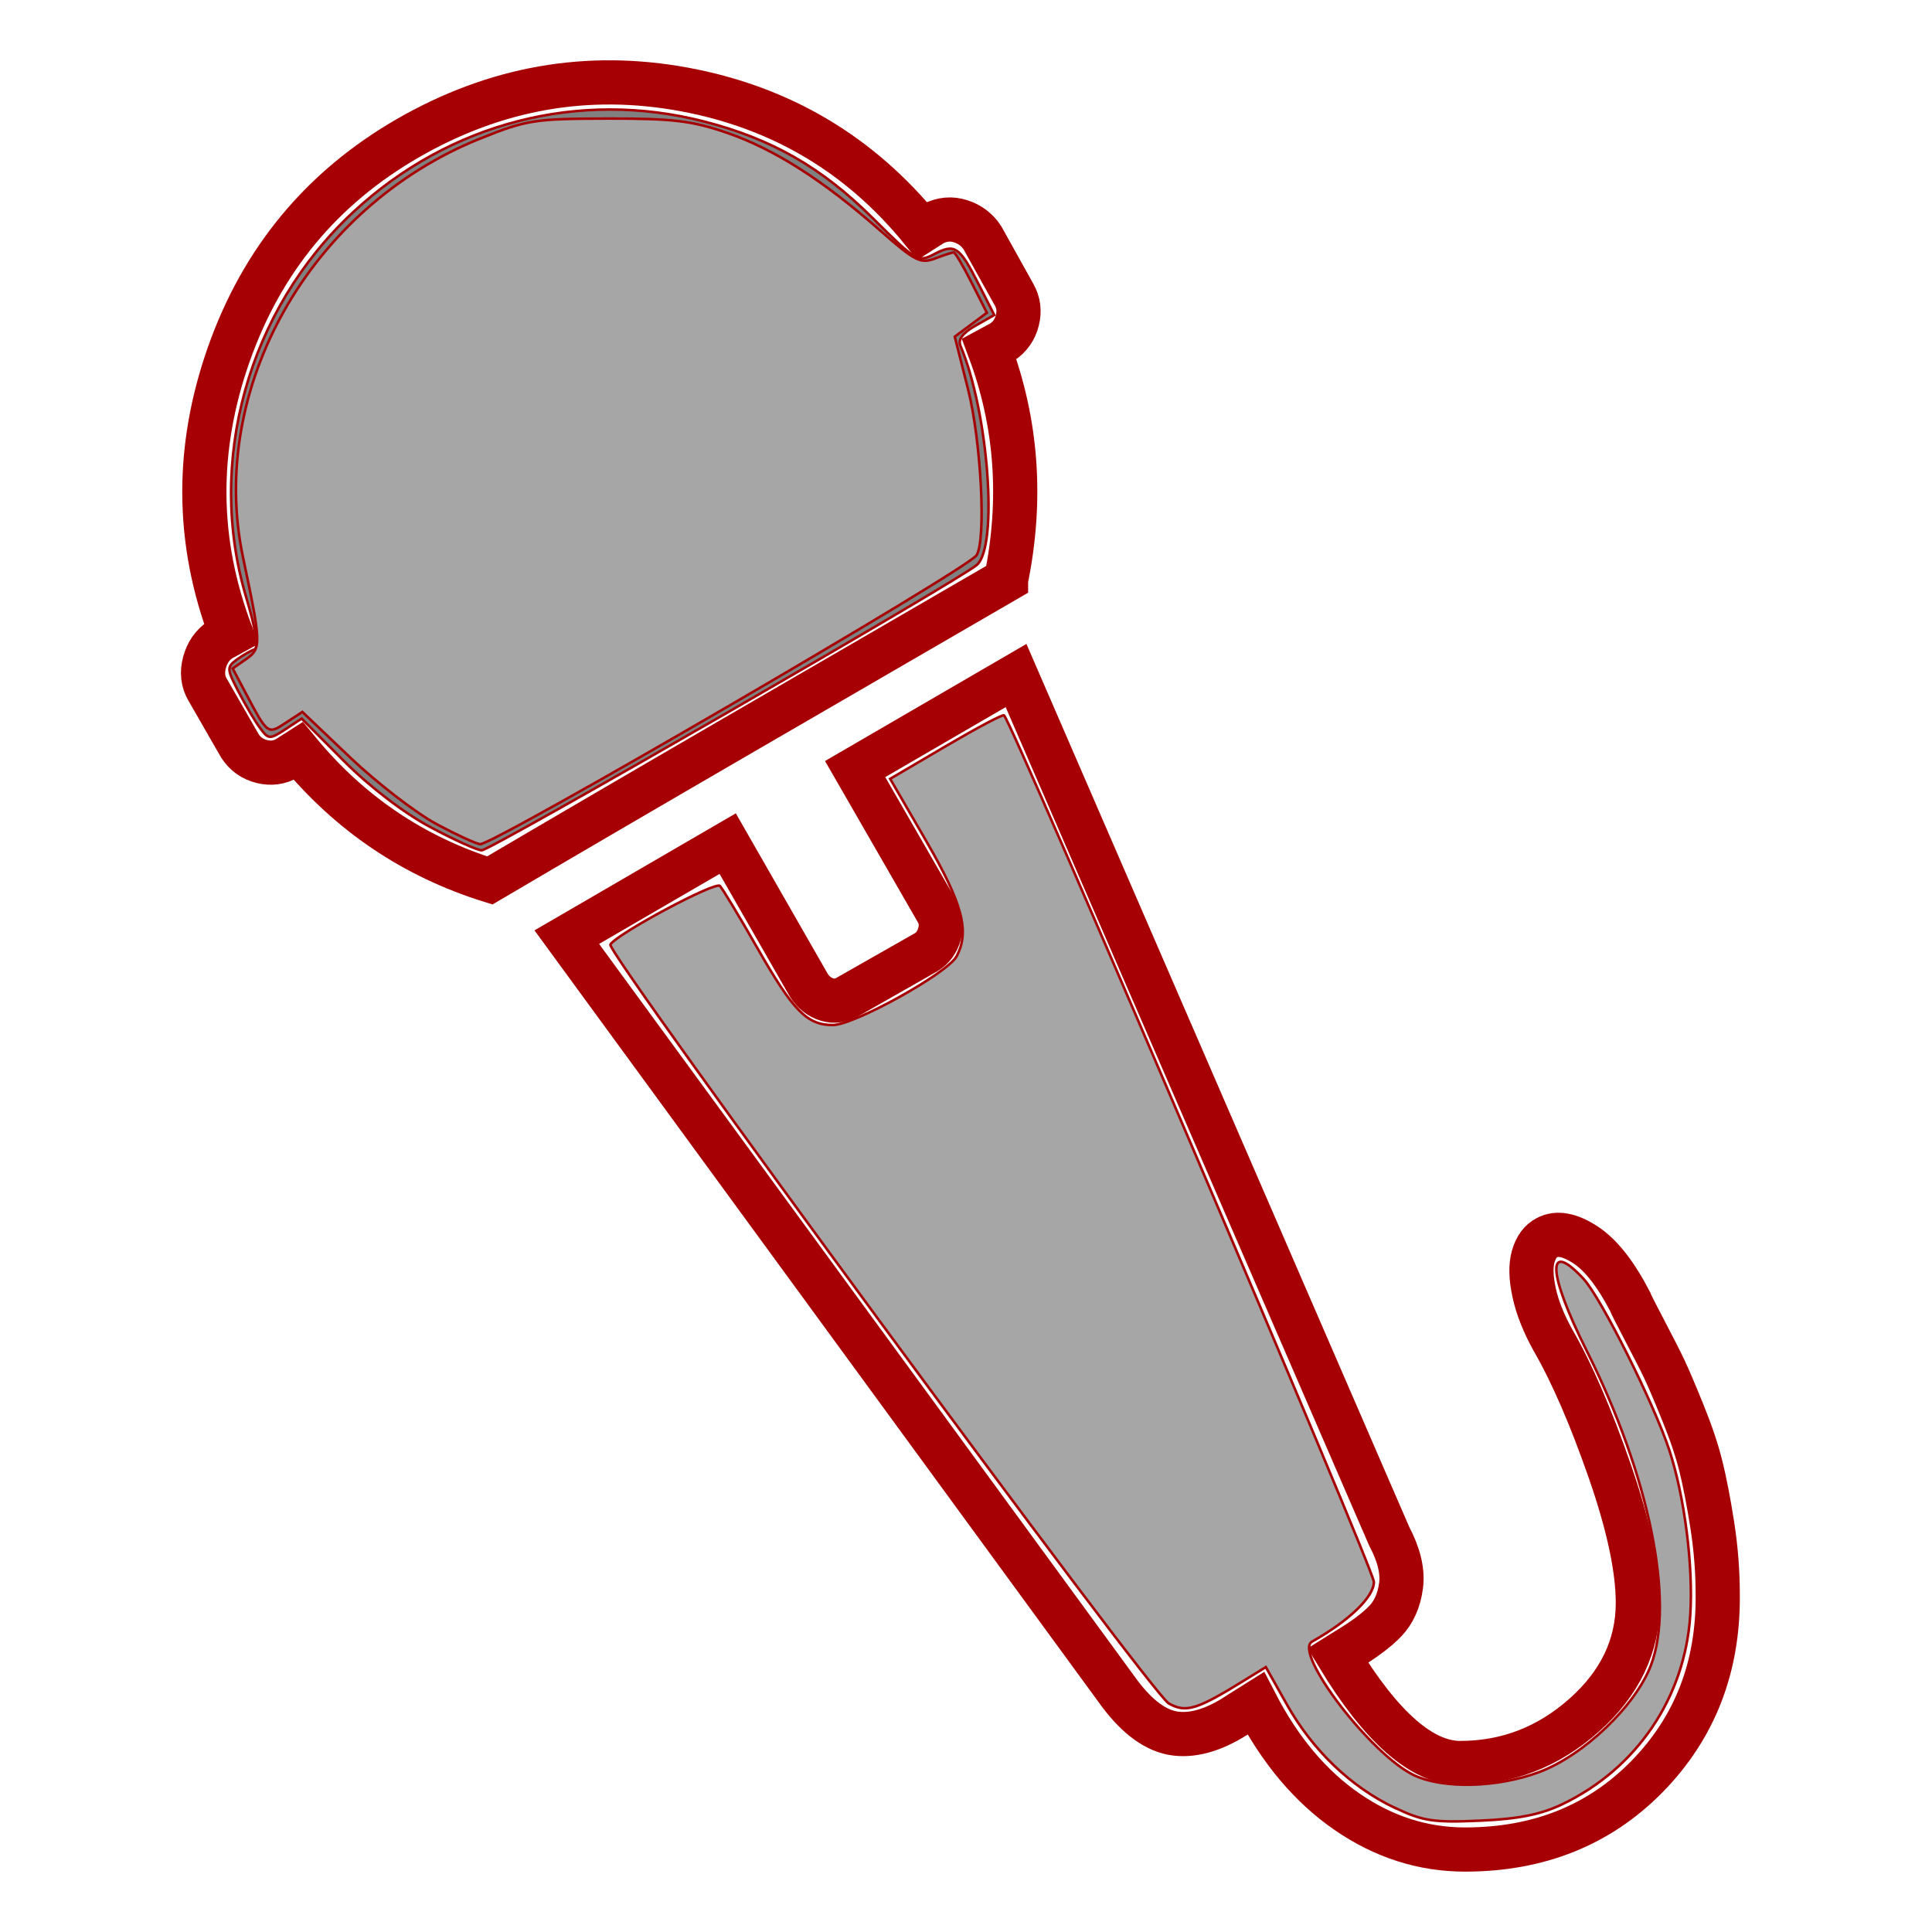 <?xml version="1.0" encoding="UTF-8" standalone="no"?>
<!-- Uploaded to: SVG Repo, www.svgrepo.com, Generator: SVG Repo Mixer Tools -->

<svg
   fill="#000000"
   width="16px"
   height="16px"
   viewBox="0 0 32 32"
   stroke="#a60004"
   version="1.1"
   id="svg1973"
   sodipodi:docname="DeadlineAudioInterface.svg"
   inkscape:version="1.2.1 (9c6d41e410, 2022-07-14)"
   xmlns:inkscape="http://www.inkscape.org/namespaces/inkscape"
   xmlns:sodipodi="http://sodipodi.sourceforge.net/DTD/sodipodi-0.dtd"
   xmlns="http://www.w3.org/2000/svg"
   xmlns:svg="http://www.w3.org/2000/svg">
  <defs
     id="defs1977" />
  <sodipodi:namedview
     id="namedview1975"
     pagecolor="#ffffff"
     bordercolor="#000000"
     borderopacity="0.25"
     inkscape:showpageshadow="2"
     inkscape:pageopacity="0.0"
     inkscape:pagecheckerboard="0"
     inkscape:deskcolor="#d1d1d1"
     showgrid="false"
     inkscape:zoom="19.379145"
     inkscape:cx="-6.9662515"
     inkscape:cy="8.9787242"
     inkscape:window-width="1920"
     inkscape:window-height="1057"
     inkscape:window-x="1912"
     inkscape:window-y="-8"
     inkscape:window-maximized="1"
     inkscape:current-layer="svg1973" />
  <path
     fill="#000000"
     d="M 16.663,9.606 C 15.639,10.199 14.214,11.026 12.388,12.086 10.562,13.146 9.137,13.979 8.112,14.583 6.848,14.187 5.791,13.473 4.941,12.44 l -0.18,0.115 c -0.131,0.077 -0.272,0.096 -0.425,0.058 C 4.183,12.575 4.063,12.49 3.976,12.358 L 3.436,11.419 c -0.076,-0.132 -0.093,-0.28 -0.049,-0.445 0.044,-0.165 0.131,-0.291 0.262,-0.379 l 0.18,-0.099 C 3.251,8.98 3.237,7.439 3.788,5.873 4.338,4.308 5.327,3.113 6.755,2.289 c 1.45,-0.835 2.976,-1.104 4.578,-0.808 1.602,0.297 2.916,1.077 3.94,2.34 l 0.18,-0.115 c 0.153,-0.077 0.305,-0.091 0.458,-0.041 0.153,0.049 0.273,0.14 0.36,0.272 l 0.523,0.939 c 0.076,0.132 0.095,0.275 0.057,0.428 -0.038,0.154 -0.123,0.275 -0.253,0.363 l -0.213,0.115 c 0.458,1.219 0.55,2.494 0.278,3.823 z m 4.136,18.606 c 0.403,0.78 0.907,1.379 1.512,1.796 0.605,0.417 1.256,0.626 1.954,0.626 1.221,0 2.226,-0.404 3.017,-1.211 0.79,-0.808 1.18,-1.81 1.169,-3.008 0,-0.384 -0.03,-0.769 -0.09,-1.154 -0.06,-0.384 -0.123,-0.709 -0.188,-0.972 -0.065,-0.264 -0.166,-0.563 -0.302,-0.898 -0.136,-0.335 -0.237,-0.571 -0.302,-0.709 -0.065,-0.137 -0.174,-0.352 -0.327,-0.643 -0.153,-0.291 -0.234,-0.453 -0.245,-0.486 -0.24,-0.461 -0.488,-0.775 -0.744,-0.939 -0.256,-0.165 -0.466,-0.203 -0.629,-0.115 -0.109,0.055 -0.185,0.159 -0.229,0.313 -0.044,0.154 -0.038,0.354 0.016,0.602 0.054,0.247 0.158,0.508 0.311,0.783 0.316,0.549 0.629,1.272 0.94,2.167 0.311,0.895 0.466,1.623 0.466,2.184 0,0.714 -0.297,1.335 -0.891,1.862 -0.594,0.527 -1.278,0.791 -2.052,0.791 -0.632,0 -1.308,-0.593 -2.027,-1.78 l 0.131,-0.082 c 0.294,-0.176 0.512,-0.338 0.654,-0.486 0.142,-0.148 0.229,-0.343 0.262,-0.585 0.033,-0.242 -0.033,-0.516 -0.196,-0.824 l -6.18,-14.255 -2.665,1.549 1.357,2.357 c 0.065,0.11 0.079,0.233 0.041,0.371 -0.038,0.137 -0.112,0.239 -0.221,0.305 l -0.638,0.363 -0.638,0.363 c -0.12,0.077 -0.243,0.096 -0.368,0.058 -0.125,-0.038 -0.226,-0.118 -0.302,-0.239 L 12.053,13.973 9.388,15.522 18.543,28.047 c 0.305,0.407 0.616,0.629 0.932,0.667 0.316,0.038 0.67,-0.074 1.063,-0.338 z"
     id="path1971"
     style="fill:none;stroke-width:0.732;stroke-dasharray:none" />
  <path
     style="fill:#808080;stroke-width:0.021"
     d="M 3.563,6.849 C 3.347,6.734 3.064,6.518 2.851,6.305 L 2.498,5.951 2.363,6.04 C 2.234,6.124 2.224,6.124 2.155,6.031 2.115,5.978 2.035,5.843 1.977,5.731 1.877,5.539 1.877,5.525 1.962,5.462 2.012,5.426 2.077,5.388 2.108,5.378 2.142,5.366 2.118,5.212 2.04,4.95 1.703,3.826 2.054,2.565 2.928,1.754 3.723,1.017 4.792,0.741 5.826,1.005 6.392,1.15 6.805,1.386 7.231,1.81 7.589,2.166 7.603,2.174 7.736,2.105 7.908,2.015 7.945,2.04 8.104,2.353 l 0.13,0.256 -0.157,0.089 C 7.972,2.757 7.932,2.812 7.954,2.864 8.186,3.411 8.269,4.526 8.089,4.679 7.933,4.811 4.06,7.044 3.989,7.042 3.952,7.041 3.76,6.955 3.563,6.849 Z"
     id="path16106"
     transform="scale(2)" />
  <path
     style="fill:#a6a6a6;stroke-width:0.021;fill-opacity:1"
     d="m 11.549,14.971 c -0.362,-0.173 -0.677,-0.475 -0.89,-0.852 l -0.176,-0.313 -0.17,0.105 C 9.911,14.16 9.823,14.187 9.679,14.107 9.533,14.025 5.015,7.885 5.055,7.822 c 0.055,-0.089 0.869,-0.525 0.907,-0.485 0.023,0.024 0.16,0.252 0.306,0.507 0.301,0.529 0.415,0.645 0.629,0.645 0.177,0 0.95,-0.429 1.025,-0.569 C 8.032,7.713 7.972,7.486 7.671,6.966 L 7.372,6.45 7.835,6.178 C 8.089,6.029 8.305,5.914 8.315,5.924 c 0.077,0.077 3.063,7.074 3.063,7.177 0,0.123 -0.203,0.32 -0.512,0.494 -0.159,0.09 0.488,0.938 0.845,1.107 0.241,0.114 0.69,0.103 1.035,-0.026 0.369,-0.138 0.797,-0.547 0.926,-0.884 0.2,-0.525 -0.013,-1.571 -0.53,-2.602 -0.326,-0.65 -0.339,-0.934 -0.028,-0.599 0.145,0.156 0.583,1.032 0.711,1.42 0.126,0.385 0.199,0.958 0.173,1.365 -0.044,0.681 -0.442,1.27 -1.06,1.566 -0.177,0.085 -0.363,0.122 -0.682,0.136 -0.385,0.017 -0.472,0.004 -0.707,-0.108 z"
     id="path19292"
     transform="scale(2)" />
  <path
     style="fill:#a6a6a6;fill-opacity:1;stroke-width:0.021"
     d="M 3.612,6.823 C 3.442,6.731 3.123,6.485 2.903,6.276 L 2.504,5.896 2.368,5.985 C 2.216,6.085 2.218,6.086 2.032,5.735 L 1.927,5.536 2.039,5.458 C 2.165,5.37 2.164,5.332 2.013,4.618 1.717,3.219 2.566,1.716 3.973,1.149 4.361,0.993 4.426,0.983 5.031,0.982 c 0.542,-0.001 0.7,0.018 0.99,0.118 0.392,0.135 0.798,0.394 1.267,0.808 0.288,0.254 0.336,0.278 0.455,0.233 0.073,-0.028 0.143,-0.051 0.155,-0.051 0.012,0 0.079,0.113 0.148,0.25 l 0.127,0.25 -0.133,0.099 -0.133,0.099 0.11,0.435 c 0.109,0.432 0.151,1.252 0.07,1.376 C 8.014,4.713 4.094,6.994 3.977,6.991 3.947,6.99 3.782,6.914 3.612,6.823 Z"
     id="path19639"
     transform="scale(2)" />
</svg>

